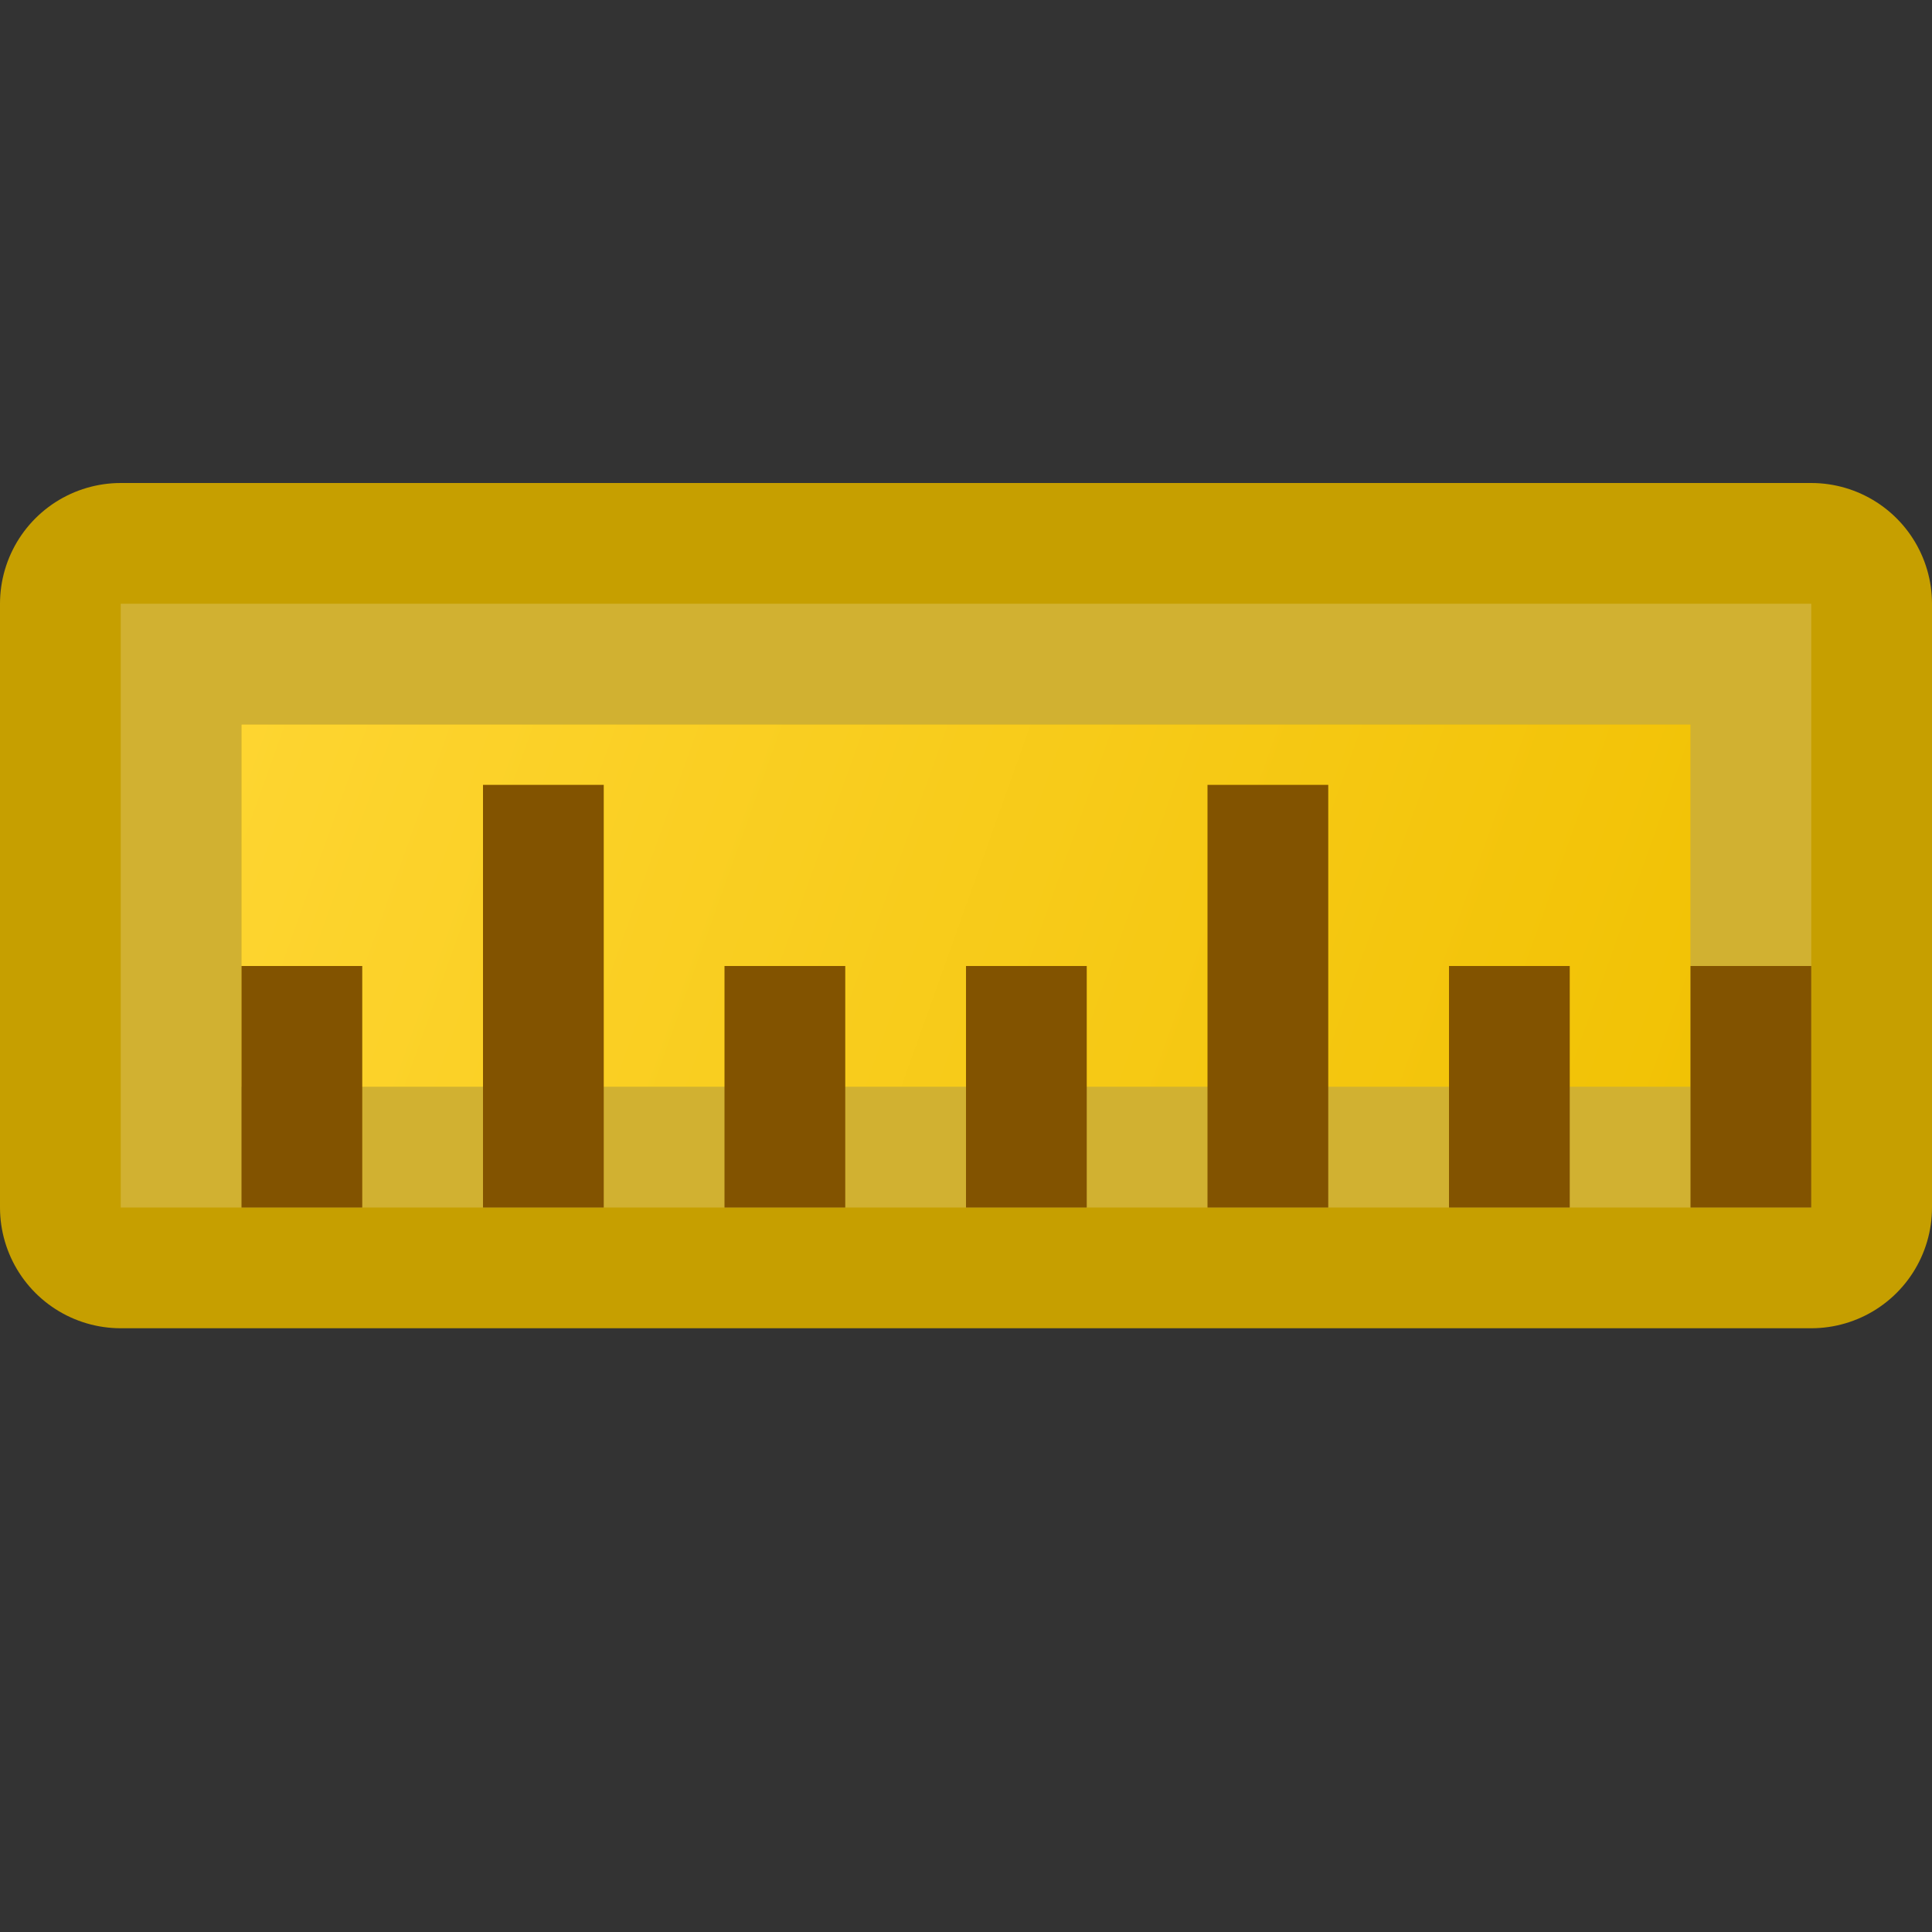 <?xml version="1.0" encoding="UTF-8" standalone="no"?>
<svg
   xmlns:dc="http://purl.org/dc/elements/1.1/"
   xmlns:cc="http://creativecommons.org/ns#"
   xmlns:rdf="http://www.w3.org/1999/02/22-rdf-syntax-ns#"
   xmlns:svg="http://www.w3.org/2000/svg"
   xmlns="http://www.w3.org/2000/svg"
   xmlns:xlink="http://www.w3.org/1999/xlink"
   xmlns:sodipodi="http://sodipodi.sourceforge.net/DTD/sodipodi-0.dtd"
   xmlns:inkscape="http://www.inkscape.org/namespaces/inkscape"
   width="64"
   height="64"
   viewBox="0 0 64 64"
   version="1.1"
   id="svg8"
   sodipodi:docname="ruler.svg"
   inkscape:version="1.0.2 (e86c870879, 2021-01-15)">
  <rect x="0" y="0" width="64" height="64" fill="#333333" stroke="none"/>
  <defs
     id="defs2">
    <linearGradient
       inkscape:collect="always"
       id="linearGradient1292">
      <stop
         style="stop-color:#f0c000;stop-opacity:1;"
         offset="0"
         id="stop1288" />
      <stop
         style="stop-color:#ffd735;stop-opacity:1"
         offset="1"
         id="stop1290" />
    </linearGradient>
    <linearGradient
       inkscape:collect="always"
       id="linearGradient1228">
      <stop
         style="stop-color:#faecce;stop-opacity:1"
         offset="0"
         id="stop1224" />
      <stop
         style="stop-color:#fed678;stop-opacity:1"
         offset="1"
         id="stop1226" />
    </linearGradient>
    <linearGradient
       inkscape:collect="always"
       xlink:href="#linearGradient1228"
       id="linearGradient1230"
       x1="32"
       y1="22"
       x2="44"
       y2="32"
       gradientUnits="userSpaceOnUse" />
    <linearGradient
       inkscape:collect="always"
       xlink:href="#linearGradient1292"
       id="linearGradient1294"
       x1="60"
       y1="40"
       x2="4"
       y2="20"
       gradientUnits="userSpaceOnUse" />
  </defs>
  <sodipodi:namedview
     id="base"
     pagecolor="#ffffff"
     bordercolor="#666666"
     borderopacity="1.0"
     inkscape:pageopacity="0.0"
     inkscape:pageshadow="2"
     inkscape:zoom="15.839192"
     inkscape:cx="38.936598"
     inkscape:cy="25.533235"
     inkscape:document-units="px"
     inkscape:current-layer="layer1"
     inkscape:document-rotation="0"
     showgrid="true"
     units="px"
     inkscape:snap-object-midpoints="true"
     inkscape:window-width="1920"
     inkscape:window-height="1016"
     inkscape:window-x="0"
     inkscape:window-y="0"
     inkscape:window-maximized="1"
     inkscape:snap-grids="true"
     inkscape:snap-center="true"
     inkscape:snap-bbox="true"
     inkscape:snap-intersection-paths="true"
     inkscape:object-paths="false"
     inkscape:snap-bbox-midpoints="true">
    <inkscape:grid
       type="xygrid"
       id="grid833"
       empspacing="4" />
  </sodipodi:namedview>
  <g
     inkscape:label="Ebene 1"
     inkscape:groupmode="layer"
     id="layer1">
    <rect
       style="fill:url(#linearGradient1294);fill-opacity:1;stroke:#c69f00;stroke-width:8;stroke-linecap:round;stroke-linejoin:round;stroke-miterlimit:4;stroke-dasharray:none;stroke-opacity:1;paint-order:markers stroke fill"
       id="rect1272"
       width="56"
       height="20"
       x="4"
       y="20" />
    <path
       id="rect1272-5"
       style="fill:#ffffff;fill-opacity:0.195;stroke:none;stroke-width:8;stroke-linecap:round;stroke-linejoin:round;stroke-miterlimit:4;stroke-dasharray:none;stroke-opacity:1;paint-order:markers stroke fill"
       d="M 4 20 L 4 40 L 60 40 L 60 20 L 4 20 z M 8 24 L 56 24 L 56 36 L 8 36 L 8 24 z " />
    <path
       style="fill:none;fill-opacity:1;stroke:#825300;stroke-width:4;stroke-linecap:butt;stroke-linejoin:round;stroke-miterlimit:4;stroke-dasharray:none;stroke-opacity:1;paint-order:markers stroke fill"
       d="M 10,40 V 32"
       id="path1274" />
    <path
       style="fill:none;fill-opacity:1;stroke:#825300;stroke-width:4;stroke-linecap:butt;stroke-linejoin:round;stroke-miterlimit:4;stroke-dasharray:none;stroke-opacity:1;paint-order:markers stroke fill"
       d="M 18,26 V 40"
       id="path1276"
       sodipodi:nodetypes="cc" />
    <path
       style="fill:none;fill-opacity:1;stroke:#825300;stroke-width:4;stroke-linecap:butt;stroke-linejoin:round;stroke-miterlimit:4;stroke-dasharray:none;stroke-opacity:1;paint-order:markers stroke fill"
       d="m 26,32 v 8"
       id="path1278" />
    <path
       style="fill:none;fill-opacity:1;stroke:#825300;stroke-width:4;stroke-linecap:butt;stroke-linejoin:round;stroke-miterlimit:4;stroke-dasharray:none;stroke-opacity:1;paint-order:markers stroke fill"
       d="m 34,32 v 8"
       id="path1280" />
    <path
       style="fill:none;fill-opacity:1;stroke:#825300;stroke-width:4;stroke-linecap:butt;stroke-linejoin:round;stroke-miterlimit:4;stroke-dasharray:none;stroke-opacity:1;paint-order:markers stroke fill"
       d="M 42,26 V 40"
       id="path1282"
       sodipodi:nodetypes="cc" />
    <path
       style="fill:none;fill-opacity:1;stroke:#825300;stroke-width:4;stroke-linecap:butt;stroke-linejoin:round;stroke-miterlimit:4;stroke-dasharray:none;stroke-opacity:1;paint-order:markers stroke fill"
       d="m 50,32 v 8"
       id="path1284" />
    <path
       style="fill:none;fill-opacity:1;stroke:#825300;stroke-width:4;stroke-linecap:butt;stroke-linejoin:round;stroke-miterlimit:4;stroke-dasharray:none;stroke-opacity:1;paint-order:markers stroke fill"
       d="m 58,32 v 8"
       id="path1286" />
  </g>
</svg>
